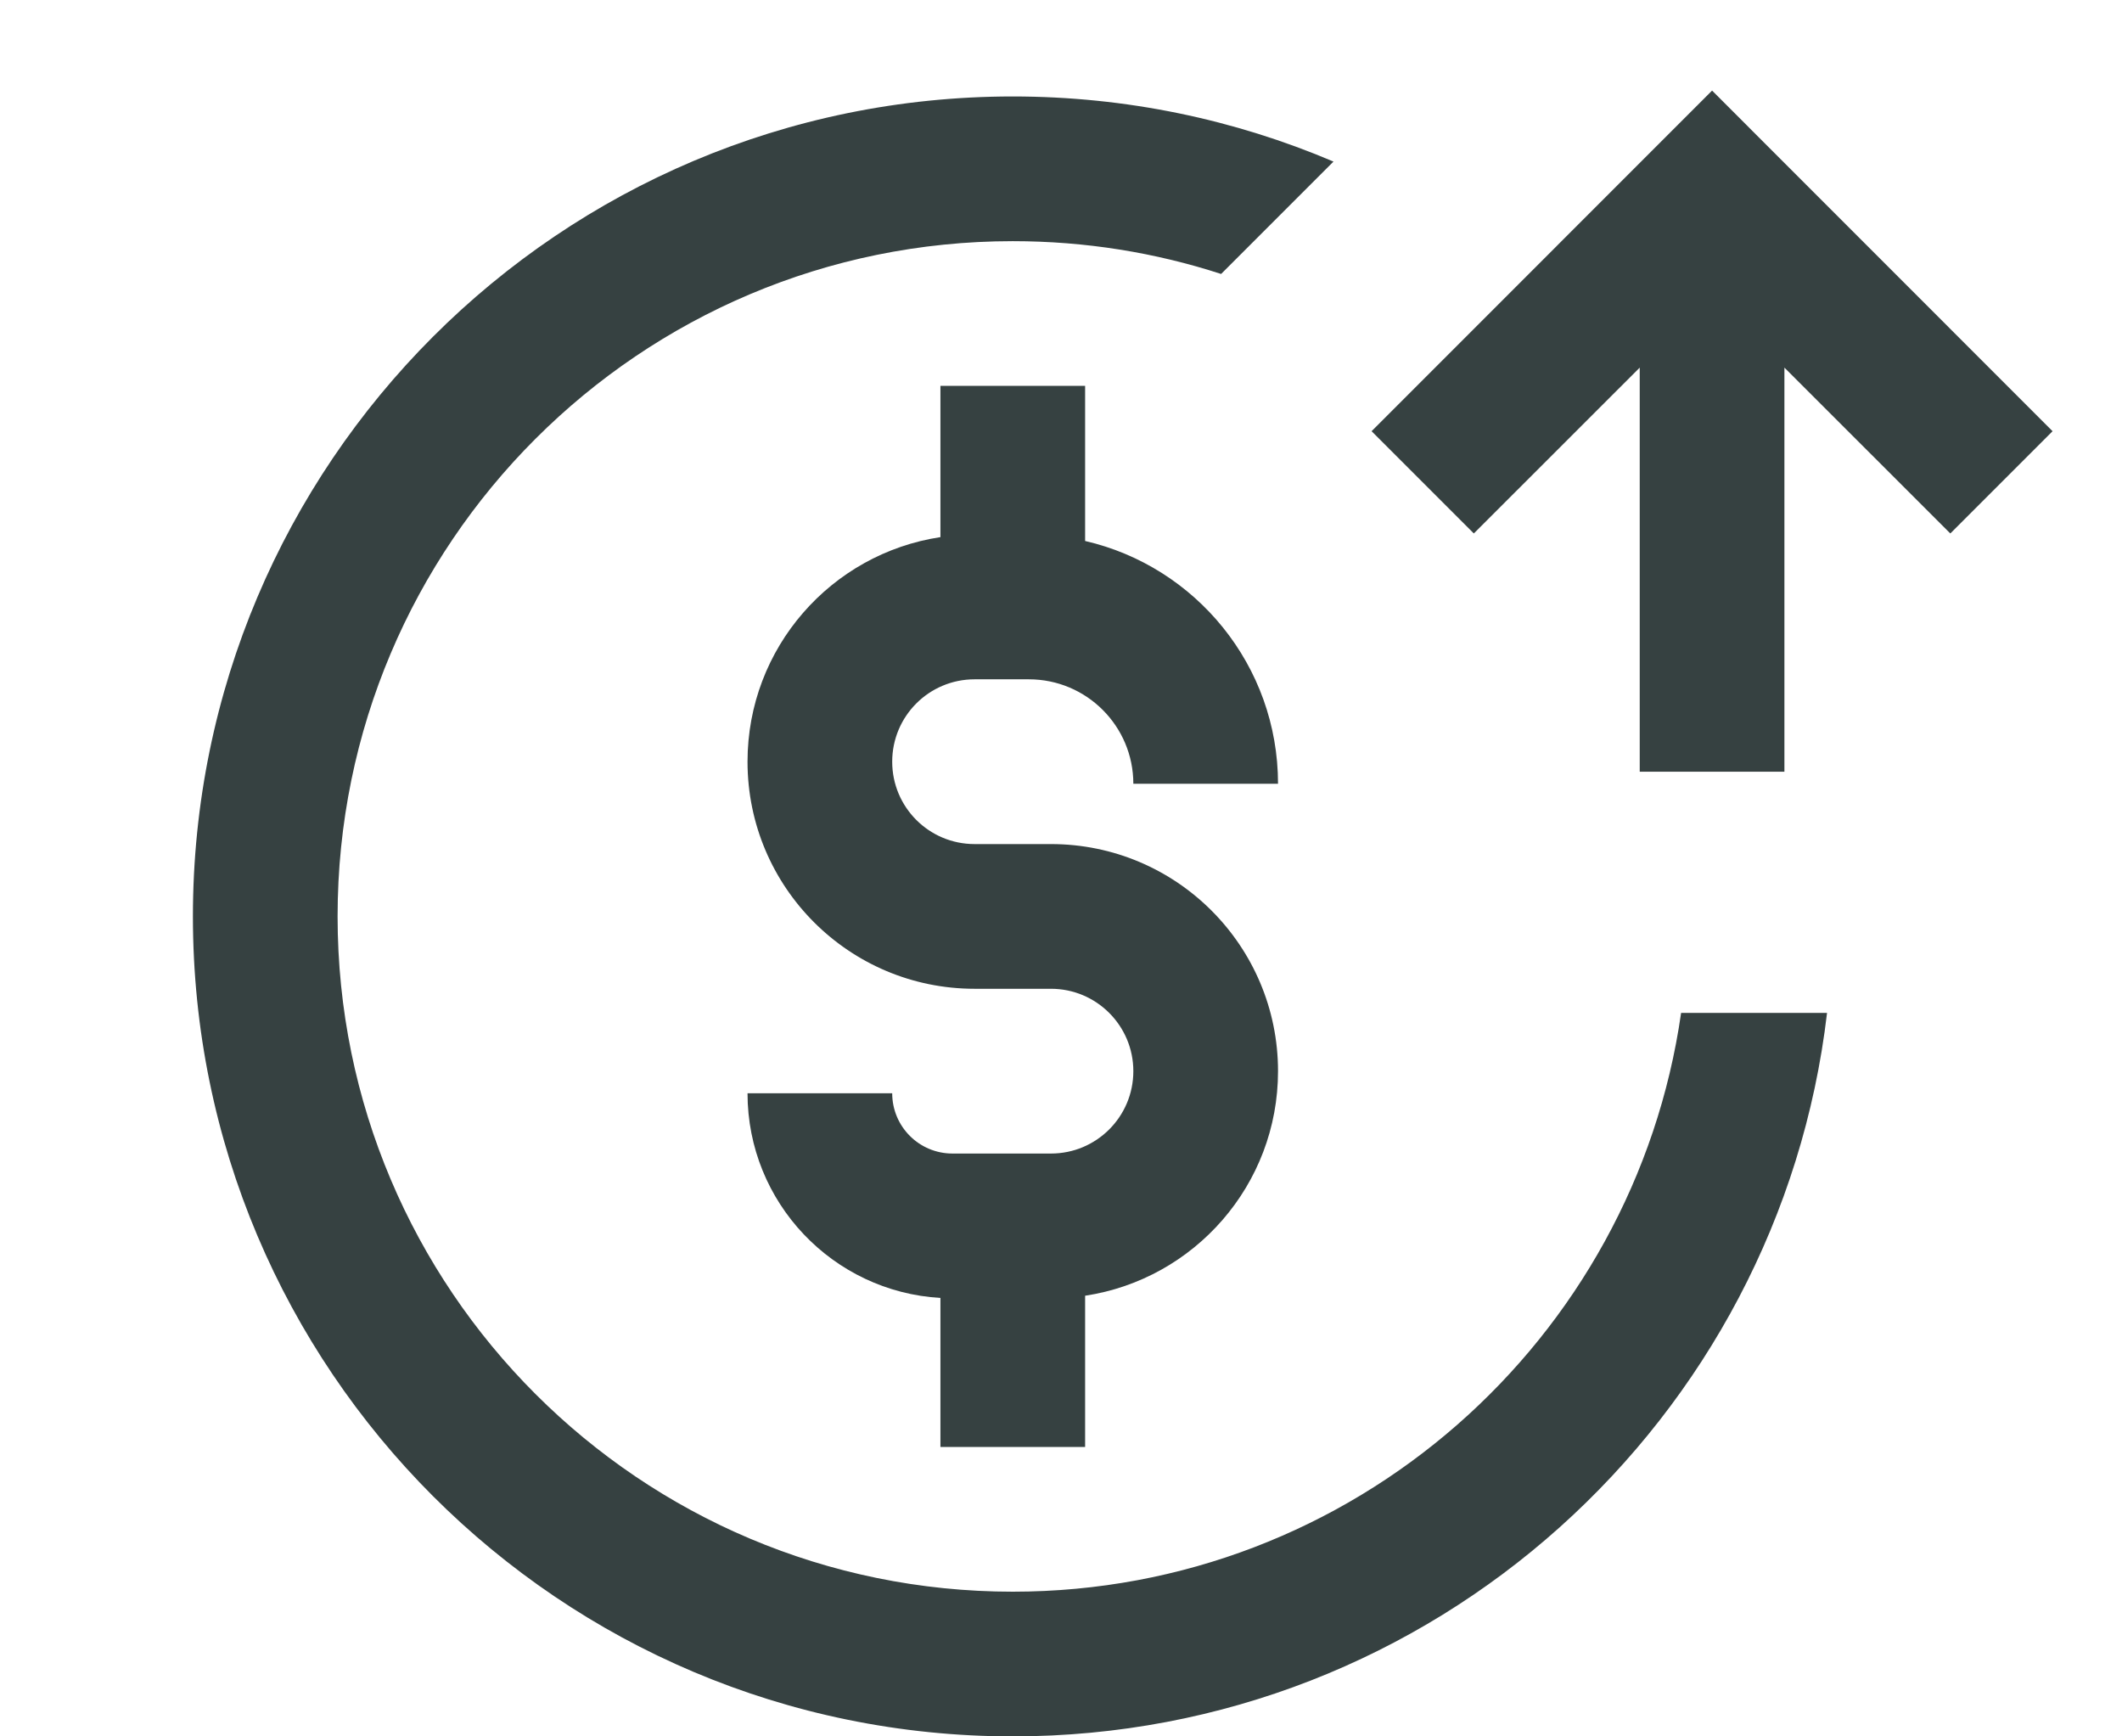 <svg width="22" height="18" viewBox="0 0 22 18" fill="none" xmlns="http://www.w3.org/2000/svg">
<path d="M17 8V3.811L15.28 5.53L14.22 4.47L17.75 0.939L21.28 4.47L20.22 5.53L18.5 3.811V8H17Z" fill="#364141"/>
<path d="M17.429 10.5C16.944 13.892 14.027 16.5 10.5 16.5C6.634 16.5 3.5 13.366 3.5 9.5C3.5 5.634 6.634 2.5 10.5 2.5C11.254 2.5 11.98 2.619 12.66 2.84L13.825 1.675C12.804 1.241 11.68 1 10.5 1C5.806 1 2 4.806 2 9.5C2 14.194 5.806 18 10.5 18C14.856 18 18.447 14.723 18.942 10.5H17.429Z" fill="#364141"/>
<path d="M9.75 5.568V4H11.25V5.608C12.396 5.872 13.25 6.899 13.25 8.125H11.75C11.75 7.527 11.265 7.042 10.667 7.042H10.104C9.632 7.042 9.25 7.424 9.25 7.896C9.25 8.368 9.632 8.75 10.104 8.75H10.896C12.196 8.75 13.25 9.804 13.25 11.104C13.25 12.284 12.382 13.261 11.25 13.432V15H9.75V13.455C8.635 13.39 7.75 12.465 7.75 11.333H9.25C9.25 11.679 9.53 11.958 9.875 11.958H10.896C11.368 11.958 11.75 11.576 11.75 11.104C11.75 10.633 11.368 10.25 10.896 10.25H10.104C8.804 10.25 7.75 9.196 7.75 7.896C7.75 6.716 8.618 5.739 9.75 5.568Z" fill="#364141"/>
</svg>
